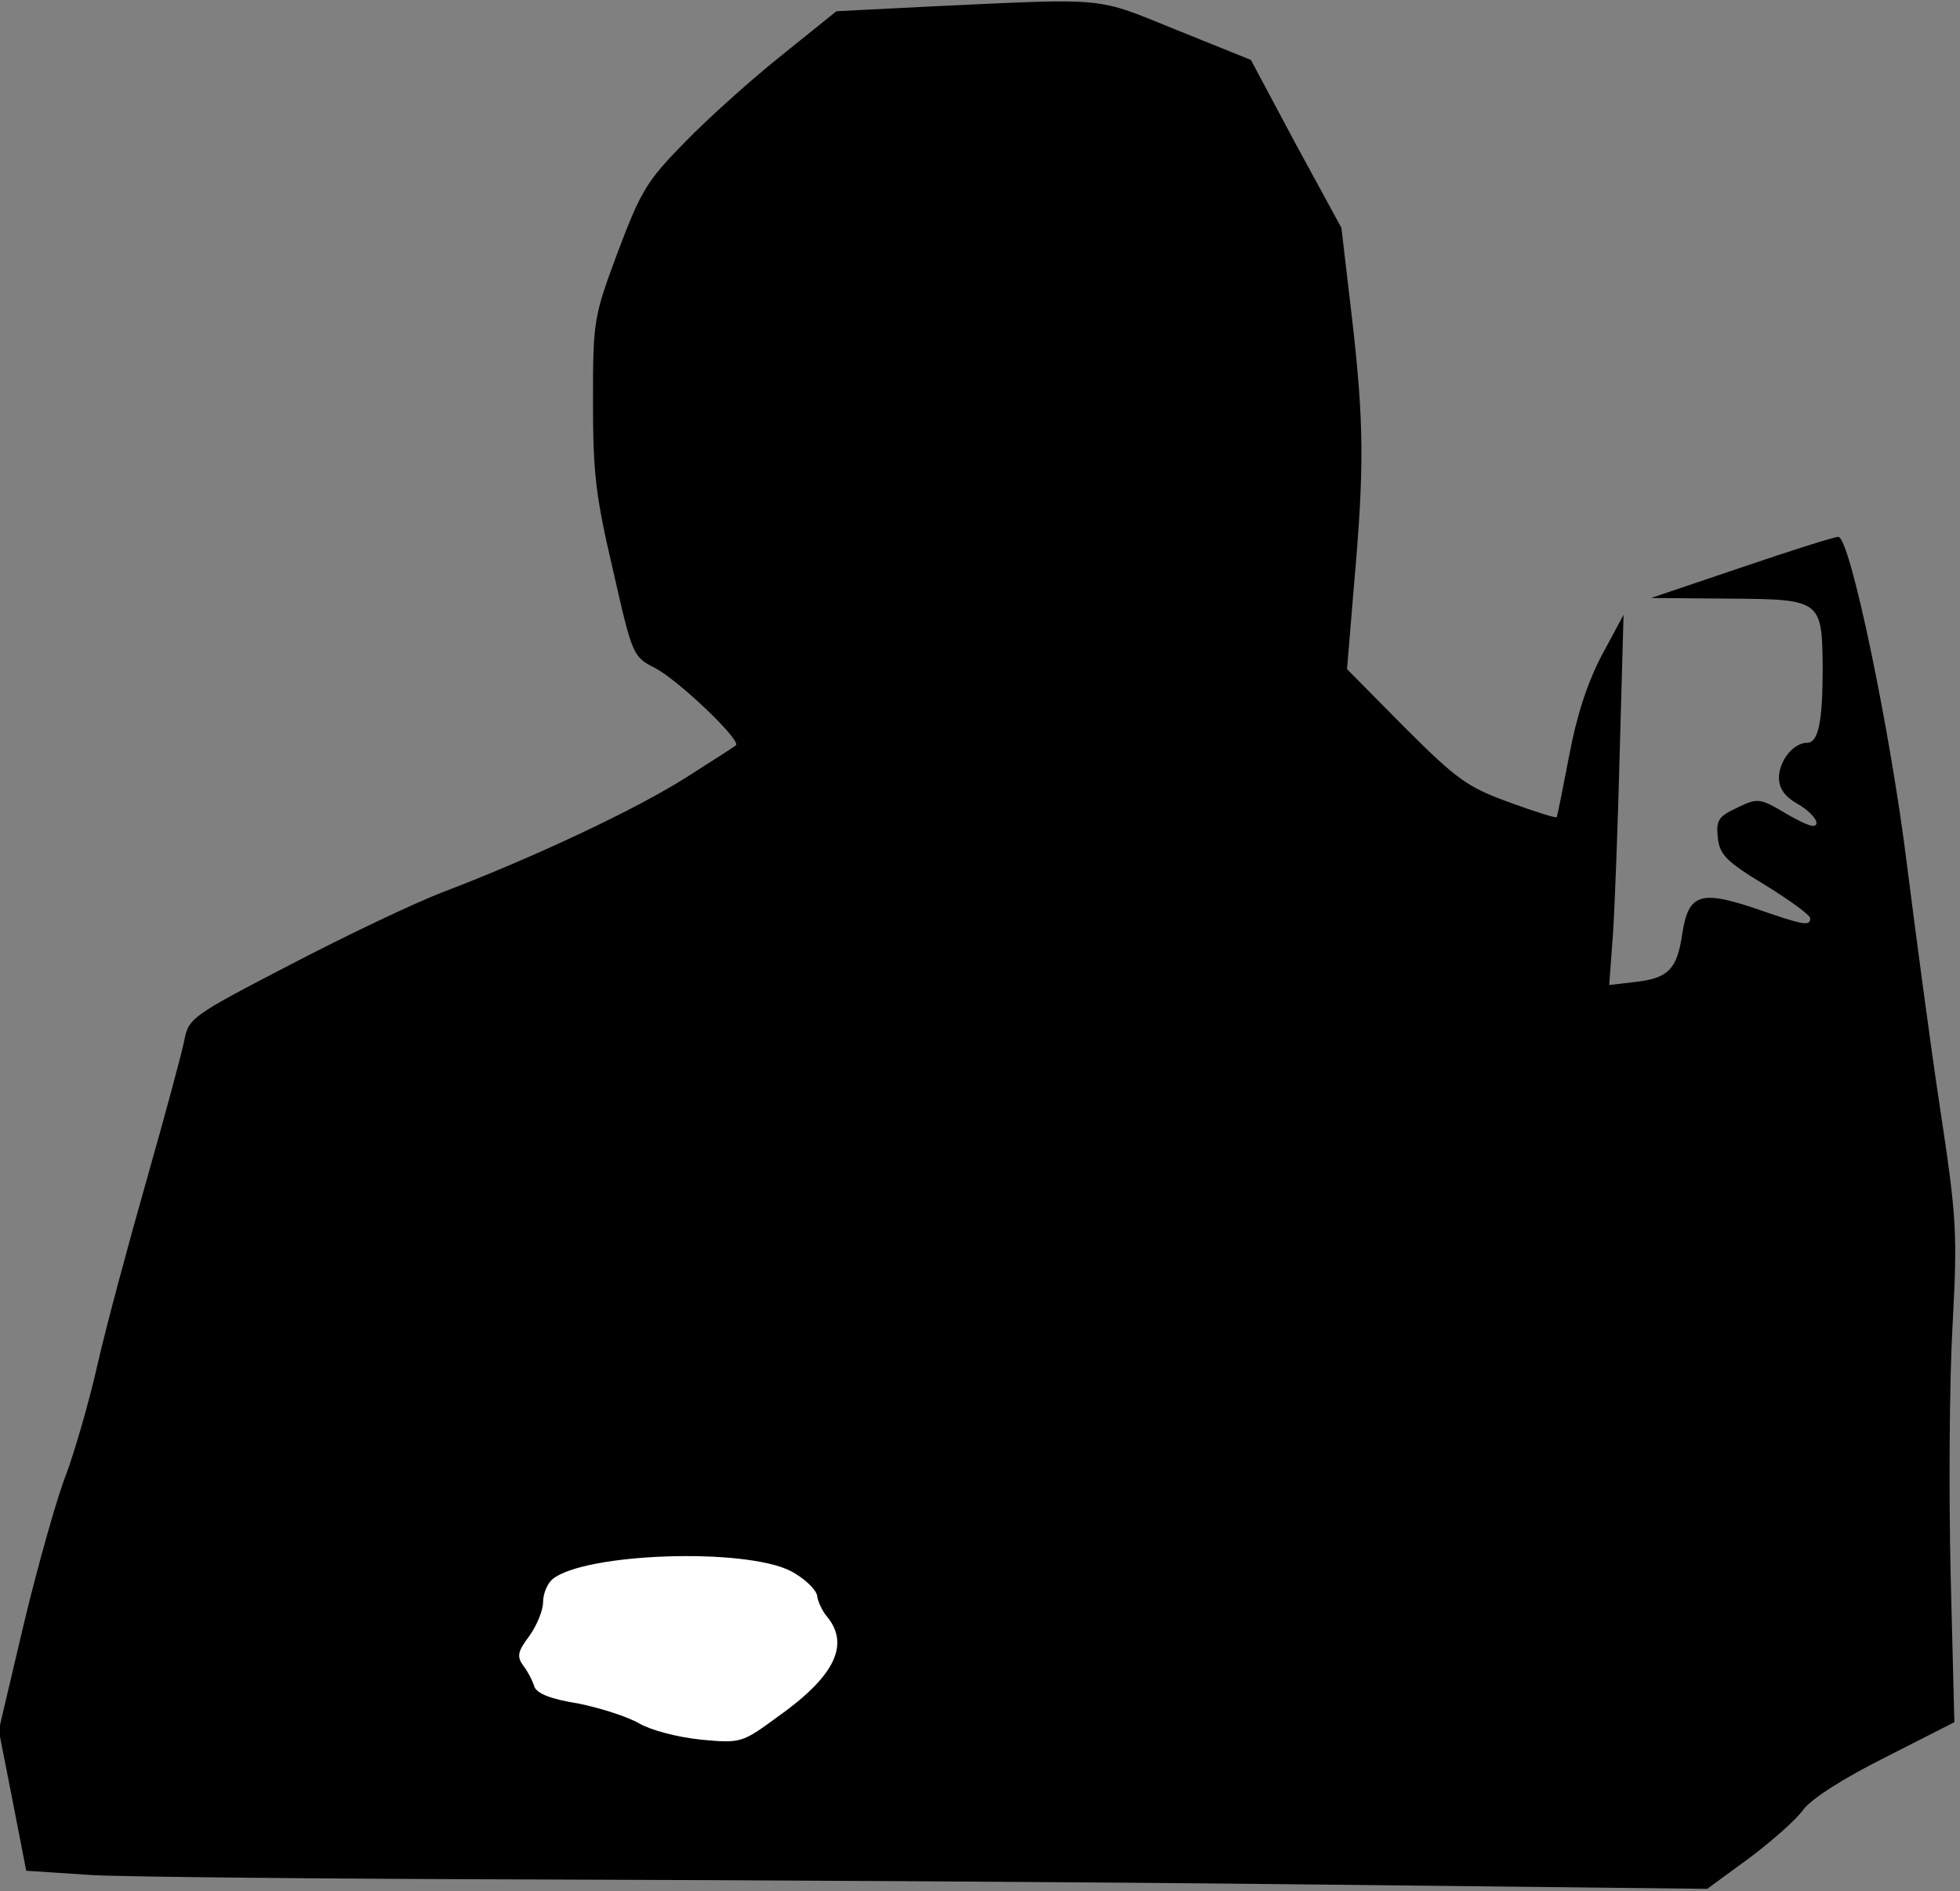 <?xml version="1.0" standalone="no"?>
<!DOCTYPE svg PUBLIC "-//W3C//DTD SVG 20010904//EN"
 "http://www.w3.org/TR/2001/REC-SVG-20010904/DTD/svg10.dtd">
<svg version="1.0" xmlns="http://www.w3.org/2000/svg"
 width="314pt" height="303pt" viewBox="0 0 314 303"
 preserveAspectRatio="xMidYMid meet">
<rect x="0" y="0" width="314" height="303" fill="#808080" stroke="none"/>
<g transform="translate(0,303) scale(0.1,-0.1)"
fill="#000000" stroke="none">
<path fill="#000000" stroke="none" d="M1498 3020 l-158 -8 -87 -70 c-49 -39
-118 -101 -155 -139 -61 -62 -71 -78 -108 -176 -39 -105 -40 -110 -40 -240 0
-114 4 -151 32 -270 31 -137 32 -139 67 -157 36 -18 139 -116 130 -124 -2 -2
-38 -25 -79 -51 -78 -50 -243 -128 -390 -184 -47 -18 -158 -71 -246 -117 -158
-82 -162 -85 -169 -122 -4 -20 -31 -120 -60 -222 -29 -102 -65 -235 -79 -297
-14 -62 -37 -140 -50 -175 -14 -35 -44 -141 -67 -236 l-41 -174 22 -112 22
-113 106 -7 c58 -3 378 -6 711 -7 333 -1 892 -4 1241 -8 l635 -7 67 49 c36 27
76 62 87 78 14 18 64 50 132 84 l110 56 -6 237 c-3 130 -2 309 3 397 8 150 7
172 -20 350 -16 105 -39 280 -53 390 -26 211 -91 525 -110 525 -6 0 -76 -22
-155 -49 l-145 -49 124 -1 c149 -1 150 -2 151 -111 0 -87 -7 -120 -25 -120
-22 0 -45 -29 -45 -56 0 -17 9 -30 30 -42 16 -9 30 -23 30 -30 0 -10 -14 -5
-46 13 -45 27 -48 27 -81 11 -30 -14 -34 -20 -31 -48 3 -27 13 -38 76 -76 39
-24 72 -48 72 -53 0 -13 -9 -12 -89 16 -87 29 -106 23 -116 -41 -8 -56 -22
-71 -74 -77 l-43 -5 6 81 c3 45 8 179 11 297 l6 215 -35 -65 c-23 -44 -40 -96
-52 -160 -10 -52 -19 -97 -20 -99 -2 -2 -36 9 -77 24 -66 24 -83 36 -167 120
l-92 93 11 133 c17 190 16 264 -3 429 l-17 145 -73 134 -72 135 -119 48 c-131
53 -107 51 -387 38z"/>
<path fill="#ffffff" stroke="none" d="M1267 513 c21 -11 40 -29 42 -39 1 -10
9 -26 16 -34 37 -45 12 -96 -80 -161 -56 -41 -58 -42 -122 -36 -38 4 -80 15
-99 26 -19 11 -63 25 -98 32 -44 7 -66 16 -70 27 -3 10 -11 25 -18 34 -10 14
-9 22 10 47 12 17 22 41 22 54 0 14 7 30 15 37 51 42 308 51 382 13z"/>
</g>
</svg>
